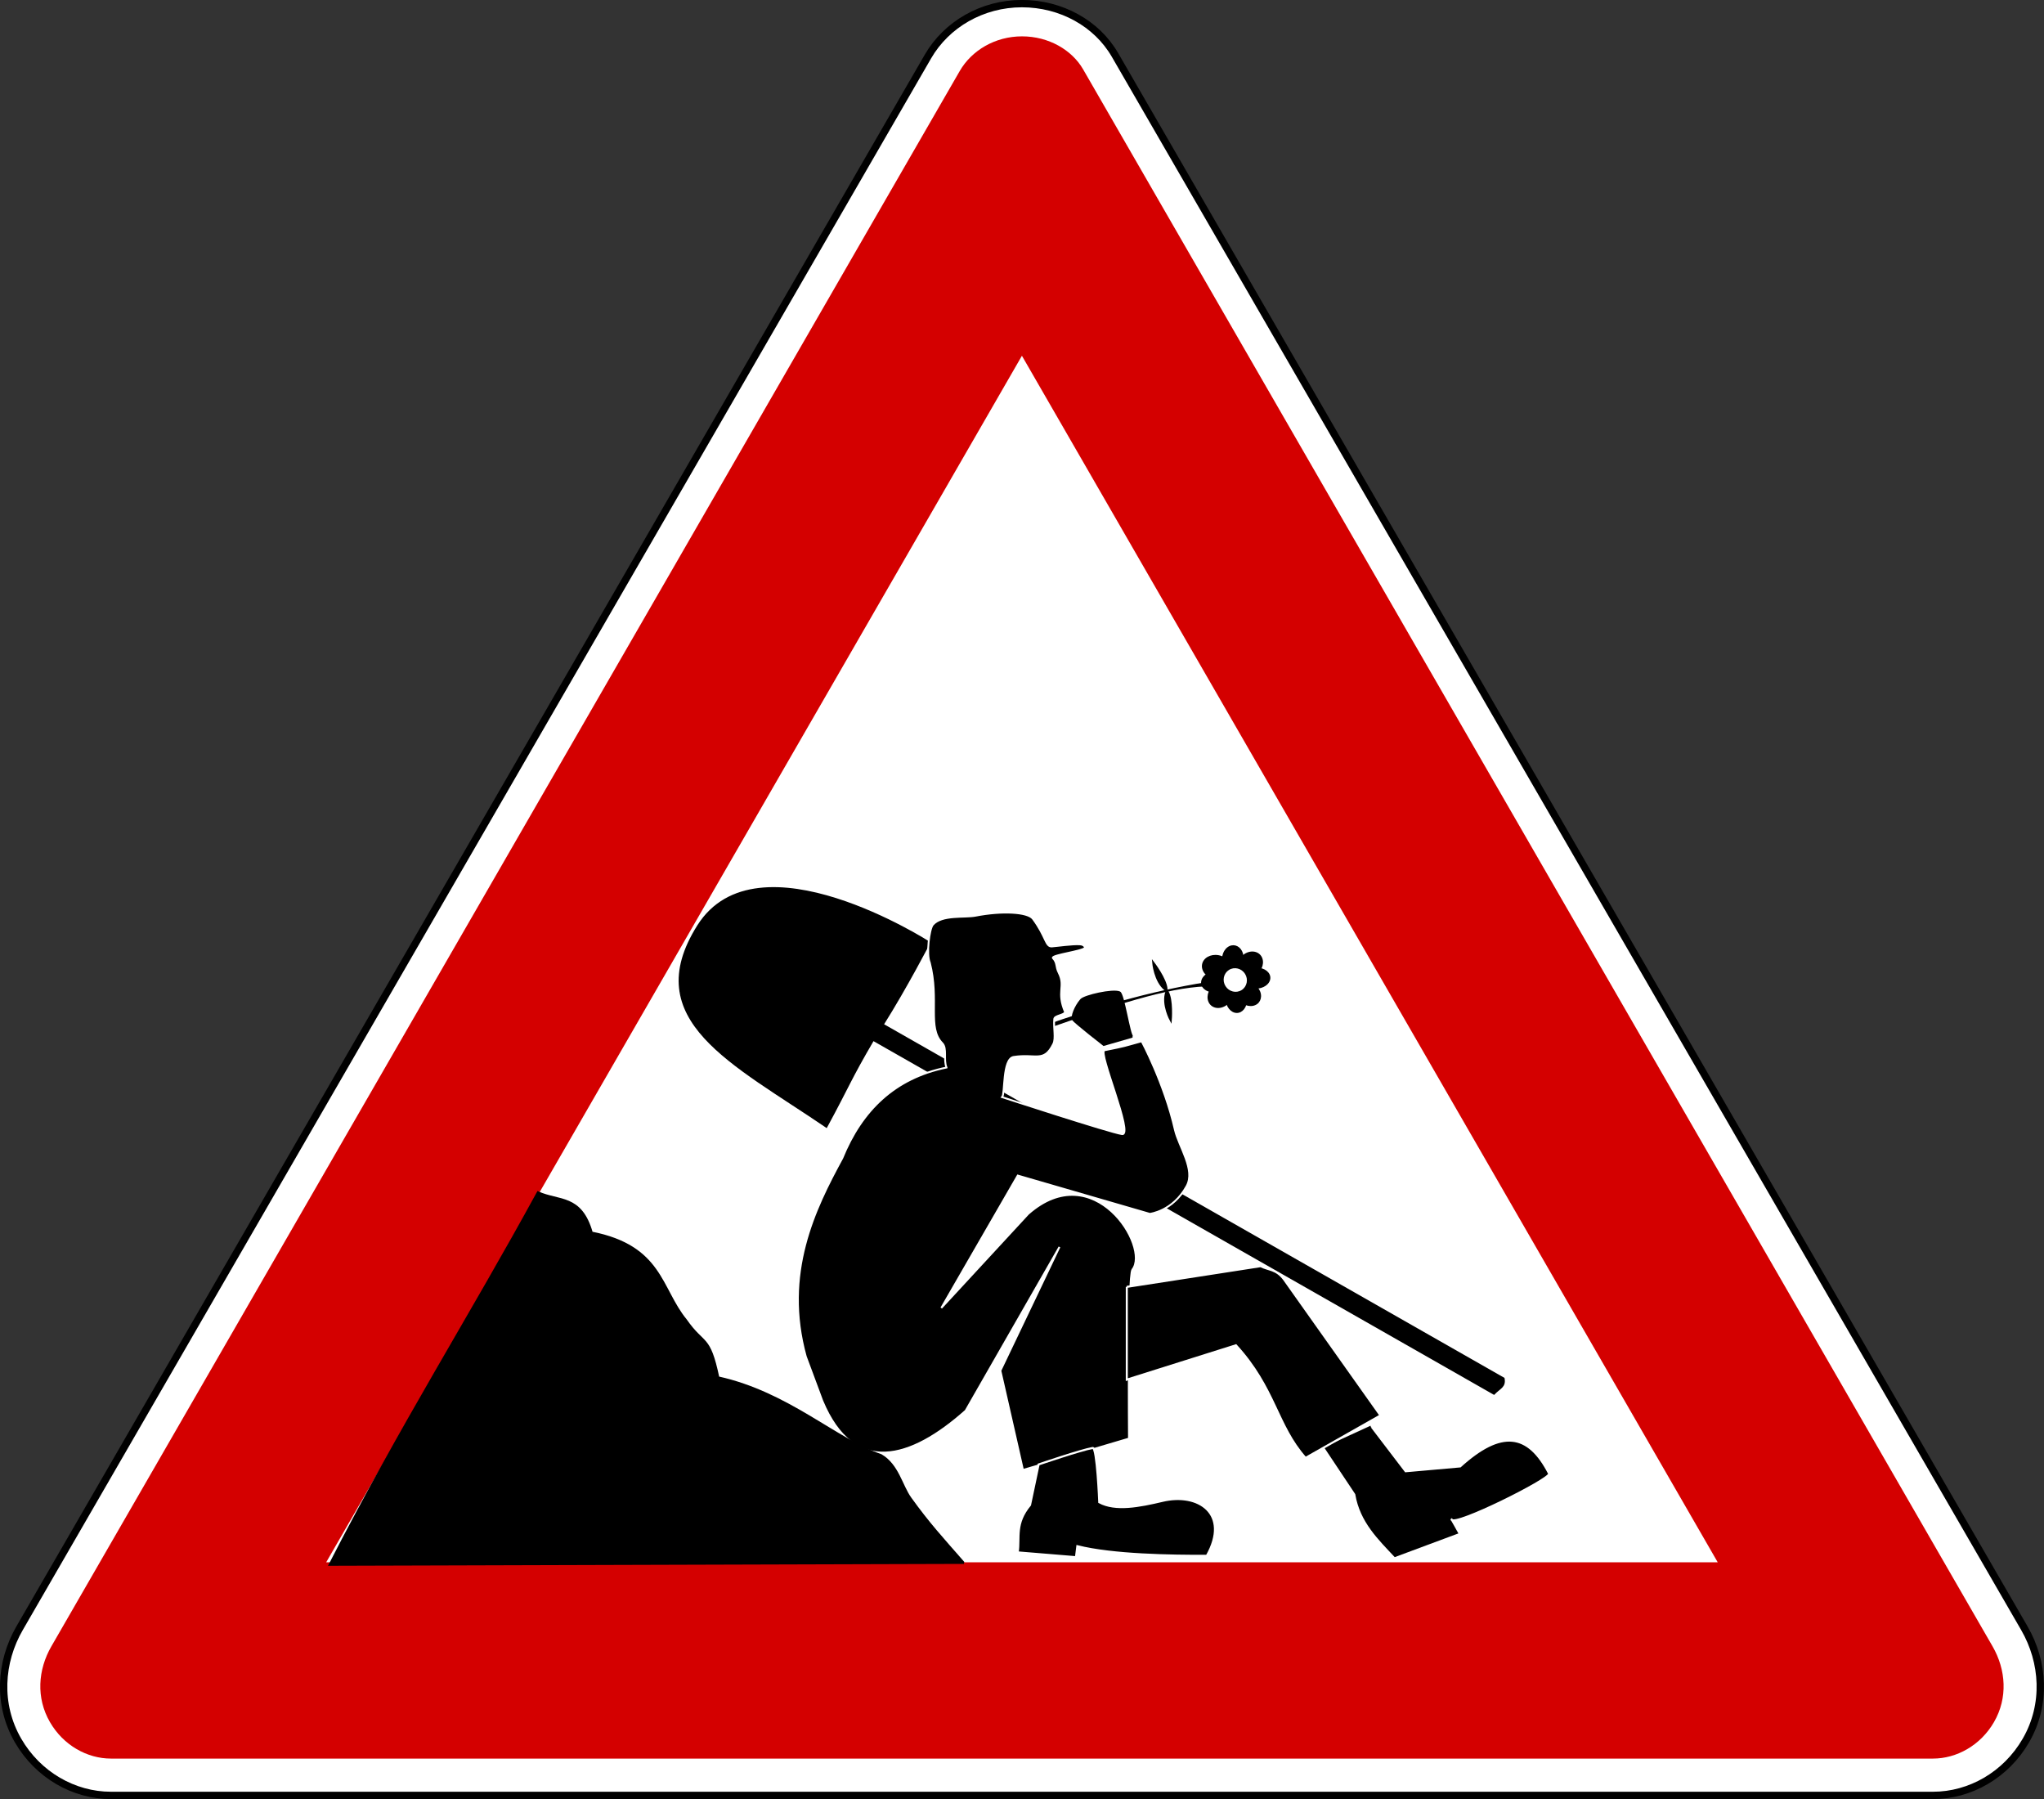 <?xml version="1.0" encoding="UTF-8" standalone="no"?>
<svg xmlns:dc="http://purl.org/dc/elements/1.1/" xmlns:cc="http://creativecommons.org/ns#" xmlns:rdf="http://www.w3.org/1999/02/22-rdf-syntax-ns#" xmlns:svg="http://www.w3.org/2000/svg" xmlns="http://www.w3.org/2000/svg" xmlns:sodipodi="http://sodipodi.sourceforge.net/DTD/sodipodi-0.dtd" xmlns:inkscape="http://www.inkscape.org/namespaces/inkscape" id="svg3741" version="1.1" viewBox="0 0 500 440"><rect x="0" y="0" width="500" height="440" fill="#333333" stroke="none"/><defs id="defs3743"/><g id="layer1" transform="translate(23.449,-223.772)"><g id="g12536" transform="translate(-966.907,1345.814)"><g id="g9394" transform="matrix(1,0,0,1.001,2945.848,-951.229)"><path style="fill:#ffffff;fill-opacity:1;fill-rule:nonzero;stroke:#000000;stroke-width:1.796;stroke-linecap:round;stroke-linejoin:round;stroke-miterlimit:2;stroke-opacity:1;stroke-dasharray:none;stroke-dashoffset:0" d="m -1729.657,-157.239 c -4.457,-7.701 -13.175,-12.518 -22.741,-12.518 -9.739,0 -18.462,5.081 -23.002,12.928 l -222.2,384.021 c -4.769,8.242 -5.475,18.623 -0.373,27.439 4.87,8.415 13.64,13.412 22.722,13.412 l 445.708,0 c 9.082,0 17.852,-4.997 22.722,-13.412 5.102,-8.816 4.396,-19.198 -0.373,-27.439 l -222.462,-384.431 z" id="path9396"/><path id="path9398" d="m -1752.392,-161.76 c 6.54,0 12.22,3.329 14.949,8.055 l 222.456,385.302 c 3.326,5.761 3.768,12.63 0.375,18.508 -3.303,5.721 -9.154,8.936 -14.93,8.936 l -445.716,0 c -5.776,0 -11.627,-3.215 -14.93,-8.936 -3.394,-5.878 -2.952,-12.746 0.375,-18.508 l 222.193,-384.89 c 2.888,-5.003 8.625,-8.467 15.23,-8.467 z" style="fill:#d40000;fill-opacity:1;fill-rule:nonzero;stroke:none"/><path id="path9400" d="m -1752.41,-83.718 170.209,294.803 -340.399,0 170.19,-294.803 z" style="fill:#ffffff;fill-opacity:1;fill-rule:nonzero;stroke:none"/></g><g id="g12511"><g id="g9515"><g id="g9499" transform="translate(0.658,11.184)"><path style="fill:none;stroke:#000000;stroke-width:0.499px;stroke-linecap:butt;stroke-linejoin:miter;stroke-opacity:1" d="m 1198.132,-882.105 c 12.58,-4.396 25.553,-8.398 40.2,-10.722 l -0.674,0.605 c -9.521,0.386 -22.095,4.543 -39.265,10.506 l -0.261,-0.388 z" id="path2856"/><g transform="matrix(0.498,0,0,0.5,947.632,-1129.104)" id="g4451-4"><path transform="matrix(0.123,0.022,-0.015,0.096,558.702,419.679)" d="m 345.714,405.219 c 0,33.926 -26.223,61.429 -58.571,61.429 -32.348,0 -58.571,-27.503 -58.571,-61.429 0,-33.926 26.223,-61.429 58.571,-61.429 32.348,0 58.571,27.503 58.571,61.429 z" id="path1876" style="fill:#000000;fill-opacity:1;fill-rule:nonzero;stroke:none"/><path transform="matrix(0.074,-0.057,0.047,0.094,547,451.551)" d="m 494.286,358.076 c 0,31.559 -27.503,57.143 -61.429,57.143 -33.926,0 -61.429,-25.584 -61.429,-57.143 0,-31.559 27.503,-57.143 61.429,-57.143 33.926,0 61.429,25.584 61.429,57.143 z" id="path1878" style="fill:#000000;fill-opacity:1;fill-rule:nonzero;stroke:none"/><path transform="matrix(0.088,-0.044,0.031,0.087,542.151,447.84)" d="m 614.286,456.648 c 0,35.504 -30.7,64.286 -68.571,64.286 -37.871,0 -68.571,-28.782 -68.571,-64.286 0,-35.504 30.7,-64.286 68.571,-64.286 37.871,0 68.571,28.782 68.571,64.286 z" id="path1880" style="fill:#000000;fill-opacity:1;fill-rule:nonzero;stroke:none"/><path transform="matrix(0.097,0.016,-0.026,0.078,566.378,425.879)" d="m 614.286,456.648 c 0,35.504 -30.7,64.286 -68.571,64.286 -37.871,0 -68.571,-28.782 -68.571,-64.286 0,-35.504 30.7,-64.286 68.571,-64.286 37.871,0 68.571,28.782 68.571,64.286 z" id="path1880-2" style="fill:#000000;fill-opacity:1;fill-rule:nonzero;stroke:none"/><path transform="matrix(0.032,0.085,-0.09,0.017,627.183,423.802)" d="m 614.286,456.648 c 0,35.504 -30.7,64.286 -68.571,64.286 -37.871,0 -68.571,-28.782 -68.571,-64.286 0,-35.504 30.7,-64.286 68.571,-64.286 37.871,0 68.571,28.782 68.571,64.286 z" id="path1880-6" style="fill:#000000;fill-opacity:1;fill-rule:nonzero;stroke:none"/><path transform="matrix(-0.013,0.096,-0.081,-0.023,641.649,438.625)" d="m 614.286,456.648 c 0,35.504 -30.7,64.286 -68.571,64.286 -37.871,0 -68.571,-28.782 -68.571,-64.286 0,-35.504 30.7,-64.286 68.571,-64.286 37.871,0 68.571,28.782 68.571,64.286 z" id="path1880-6-8" style="fill:#000000;fill-opacity:1;fill-rule:nonzero;stroke:none"/><path transform="matrix(-0.087,0.049,-0.035,-0.086,653.276,490.887)" d="m 614.286,456.648 c 0,35.504 -30.7,64.286 -68.571,64.286 -37.871,0 -68.571,-28.782 -68.571,-64.286 0,-35.504 30.7,-64.286 68.571,-64.286 37.871,0 68.571,28.782 68.571,64.286 z" id="path1880-6-2" style="fill:#000000;fill-opacity:1;fill-rule:nonzero;stroke:none"/><path transform="matrix(-0.098,-0.002,0.012,-0.081,635.035,510.047)" d="m 614.286,456.648 c 0,35.504 -30.7,64.286 -68.571,64.286 -37.871,0 -68.571,-28.782 -68.571,-64.286 0,-35.504 30.7,-64.286 68.571,-64.286 37.871,0 68.571,28.782 68.571,64.286 z" id="path1880-6-6" style="fill:#000000;fill-opacity:1;fill-rule:nonzero;stroke:none"/><path transform="matrix(0.043,-0.027,0.029,0.046,565.642,461.002)" d="m 528.571,465.219 c 0,59.173 -49.888,107.143 -111.429,107.143 -61.54,0 -111.429,-47.969 -111.429,-107.143 0,-59.173 49.888,-107.143 111.429,-107.143 61.54,0 111.429,47.969 111.429,107.143 z" id="path1874" style="fill:#ffffff;fill-opacity:1;fill-rule:nonzero;stroke:none"/></g><path style="fill:#000000;fill-opacity:1;stroke:#000000;stroke-width:0.499px;stroke-linecap:butt;stroke-linejoin:miter;stroke-opacity:1" d="m 1219.799,-879.69 c -0.738,-0.303 -2.17,-10.384 -3.135,-10.812 -1.626,-0.721 -8.566,0.853 -9.405,1.819 -1.42,1.636 -2.397,4.143 -1.936,4.85 0.461,0.707 7.468,6.164 7.468,6.164 l 7.007,-2.021 z" id="path4462-3"/><path id="path3649-4" d="m 1227.853,-891.186 c -2.586,-2.06 -2.96,-6.627 -2.96,-6.627 0,0 3.155,4.127 3.263,6.543 l -0.303,0.084 z" style="fill:#000000;fill-opacity:1;stroke:#000000;stroke-width:0.499px;stroke-linecap:butt;stroke-linejoin:miter;stroke-opacity:1;display:inline"/><path id="path3649-5" d="m 1228.108,-890.593 c -1.041,3.059 1.083,6.907 1.083,6.907 0,0 0.41,-5.02 -0.788,-7.006 l -0.296,0.099 z" style="fill:#000000;fill-opacity:1;stroke:#000000;stroke-width:0.499px;stroke-linecap:butt;stroke-linejoin:miter;stroke-opacity:1;display:inline"/></g><path id="path3740" d="m 1159.497,-871.47 151.842,86.543 c 0.408,2.102 -0.993,2.347 -2.421,3.849 l -151.843,-86.543 c -5.677,9.687 -5.913,11.068 -11.443,21.257 -22.908,-15.617 -46.001,-26.149 -31.472,-49.241 14.529,-23.092 56.73,4.088 56.73,4.088 0,0 -5.67,10.951 -11.394,20.048 z" style="fill:#000000;fill-opacity:1;stroke:#000000;stroke-width:0.328px;stroke-linecap:butt;stroke-linejoin:miter;stroke-opacity:1"/><path id="path2888" d="m 1174.995,-860.946 c -12.686,2.589 -20.743,10.483 -25.5,22.156 -6.756,12.397 -14.553,28.221 -8.931,48.514 l 4.041,10.862 c 7.754,18.554 21.68,14.338 35.066,2.405 l 22.951,-40.051 -14.45,30.251 5.525,24.286 25.926,-7.669 c 0,0 -0.335,-39.839 0.85,-41.329 4.393,-5.527 -9.415,-27.803 -25.5,-13.634 l -21.25,23.008 18.7,-32.382 32.301,9.374 c 0,0 5.614,-0.618 9.005,-6.781 2.214,-4.024 -1.915,-9.636 -2.861,-13.762 -2.634,-11.484 -8.135,-21.672 -8.135,-21.672 -4.716,1.285 -3.455,1.066 -9.108,2.208 -1.667,0.337 7.273,20.928 4.298,20.502 -2.975,-0.426 -29.325,-9.042 -29.325,-9.042 0.748,-0.761 0.034,-9.4 2.816,-9.834 5.471,-0.852 7.364,1.516 9.706,-3.184 0.668,-1.341 0.019,-3.975 0.231,-6.103 0.085,-0.852 2.314,-0.897 2.656,-1.658 -2.166,-5.046 0.164,-6.226 -1.552,-9.617 -0.827,-1.609 -0.27,-2.377 -1.463,-3.67 -0.131,-0.723 7.205,-1.62 7.836,-2.422 0.082,-0.105 -0.073,-0.816 -1.185,-0.886 -1.958,-0.124 -5.628,0.437 -6.89,0.52 -1.565,0.102 -1.357,-2.355 -4.623,-6.771 -1.309,-1.683 -7.56,-2.015 -14.055,-0.749 -2.681,0.523 -8.215,-0.326 -10.427,2.213 -0.856,0.983 -1.635,7.211 -0.744,9.273 2.372,9.182 -0.672,15.914 3.043,19.687 1.269,1.288 0.237,4.059 1.05,5.958 l 0,0 z" style="fill:#000000;fill-opacity:1;stroke:#ffffff;stroke-width:0.447;stroke-linecap:butt;stroke-linejoin:miter;stroke-miterlimit:4;stroke-opacity:1;stroke-dasharray:none"/><path id="path3662" d="m 1197.523,-763.867 c 0,0 10.308,-3.529 13.241,-4.033 1.058,-0.182 1.592,13.274 1.592,13.274 3.931,2.149 9.857,0.996 15.458,-0.333 8.794,-2.087 16.653,3.161 10.857,13.439 -8.604,0.026 -23.074,-0.172 -31.678,-2.352 l -0.335,2.689 -14.247,-1.176 c 0.536,-3.747 -0.758,-7.035 3.017,-11.594 l 2.095,-9.914 z" style="fill:#000000;fill-opacity:1;stroke:#ffffff;stroke-width:0.499;stroke-linecap:butt;stroke-linejoin:miter;stroke-miterlimit:4;stroke-opacity:1;stroke-dasharray:none"/><path id="path3722" d="m 1279.053,-773.007 8.244,10.803 13.347,-1.183 c 10.023,-9.081 16.642,-8.264 21.774,1.796 0.048,1.423 -23.079,12.967 -23.888,11.228 -0.584,-1.256 2.035,3.499 2.035,3.499 l -15.999,5.956 c -4.184,-4.47 -8.653,-8.71 -9.827,-15.607 l -7.792,-11.697 11.944,-5.483 0.163,0.689 z" style="fill:#000000;fill-opacity:1;stroke:#ffffff;stroke-width:0.499;stroke-linecap:butt;stroke-linejoin:miter;stroke-miterlimit:4;stroke-opacity:1;stroke-dasharray:none"/><path id="path3718" d="m 1219.093,-807.297 0,22.693 26.698,-8.409 c 9.66,10.582 9.911,19.522 17.019,27.546 l 18.329,-10.391 -23.605,-33.297 c -1.903,-2.52 -3.806,-2.227 -5.708,-3.21 l -32.737,5.069 z" style="fill:#000000;fill-opacity:1;stroke:#ffffff;stroke-width:0.499;stroke-linecap:butt;stroke-linejoin:miter;stroke-miterlimit:4;stroke-opacity:1;stroke-dasharray:none;display:inline"/><path id="path3714" d="m 1160.795,-744.848 0,0 z" style="fill:none;stroke:#000000;stroke-width:0.499px;stroke-linecap:butt;stroke-linejoin:miter;stroke-opacity:1"/><path id="path3716" d="m 1179.195,-739.804 c -5.302,-6.056 -8.602,-9.626 -13.04,-15.8 -2.208,-3.072 -3.06,-8.111 -7.182,-10.523 -11.091,-3.794 -22.675,-15.216 -39.819,-19.011 -2.242,-10.595 -3.471,-7.64 -7.948,-14.071 -6.276,-7.661 -5.858,-17.95 -23.012,-21.343 -2.628,-9.253 -7.979,-7.518 -13.149,-9.856 -16.441,30.125 -33.54,57.113 -50.926,91.063 l 155.077,-0.46 z" style="fill:#000000;fill-opacity:1;stroke:#000000;stroke-width:0.524px;stroke-linecap:butt;stroke-linejoin:miter;stroke-opacity:1"/></g></g></g></g></svg>